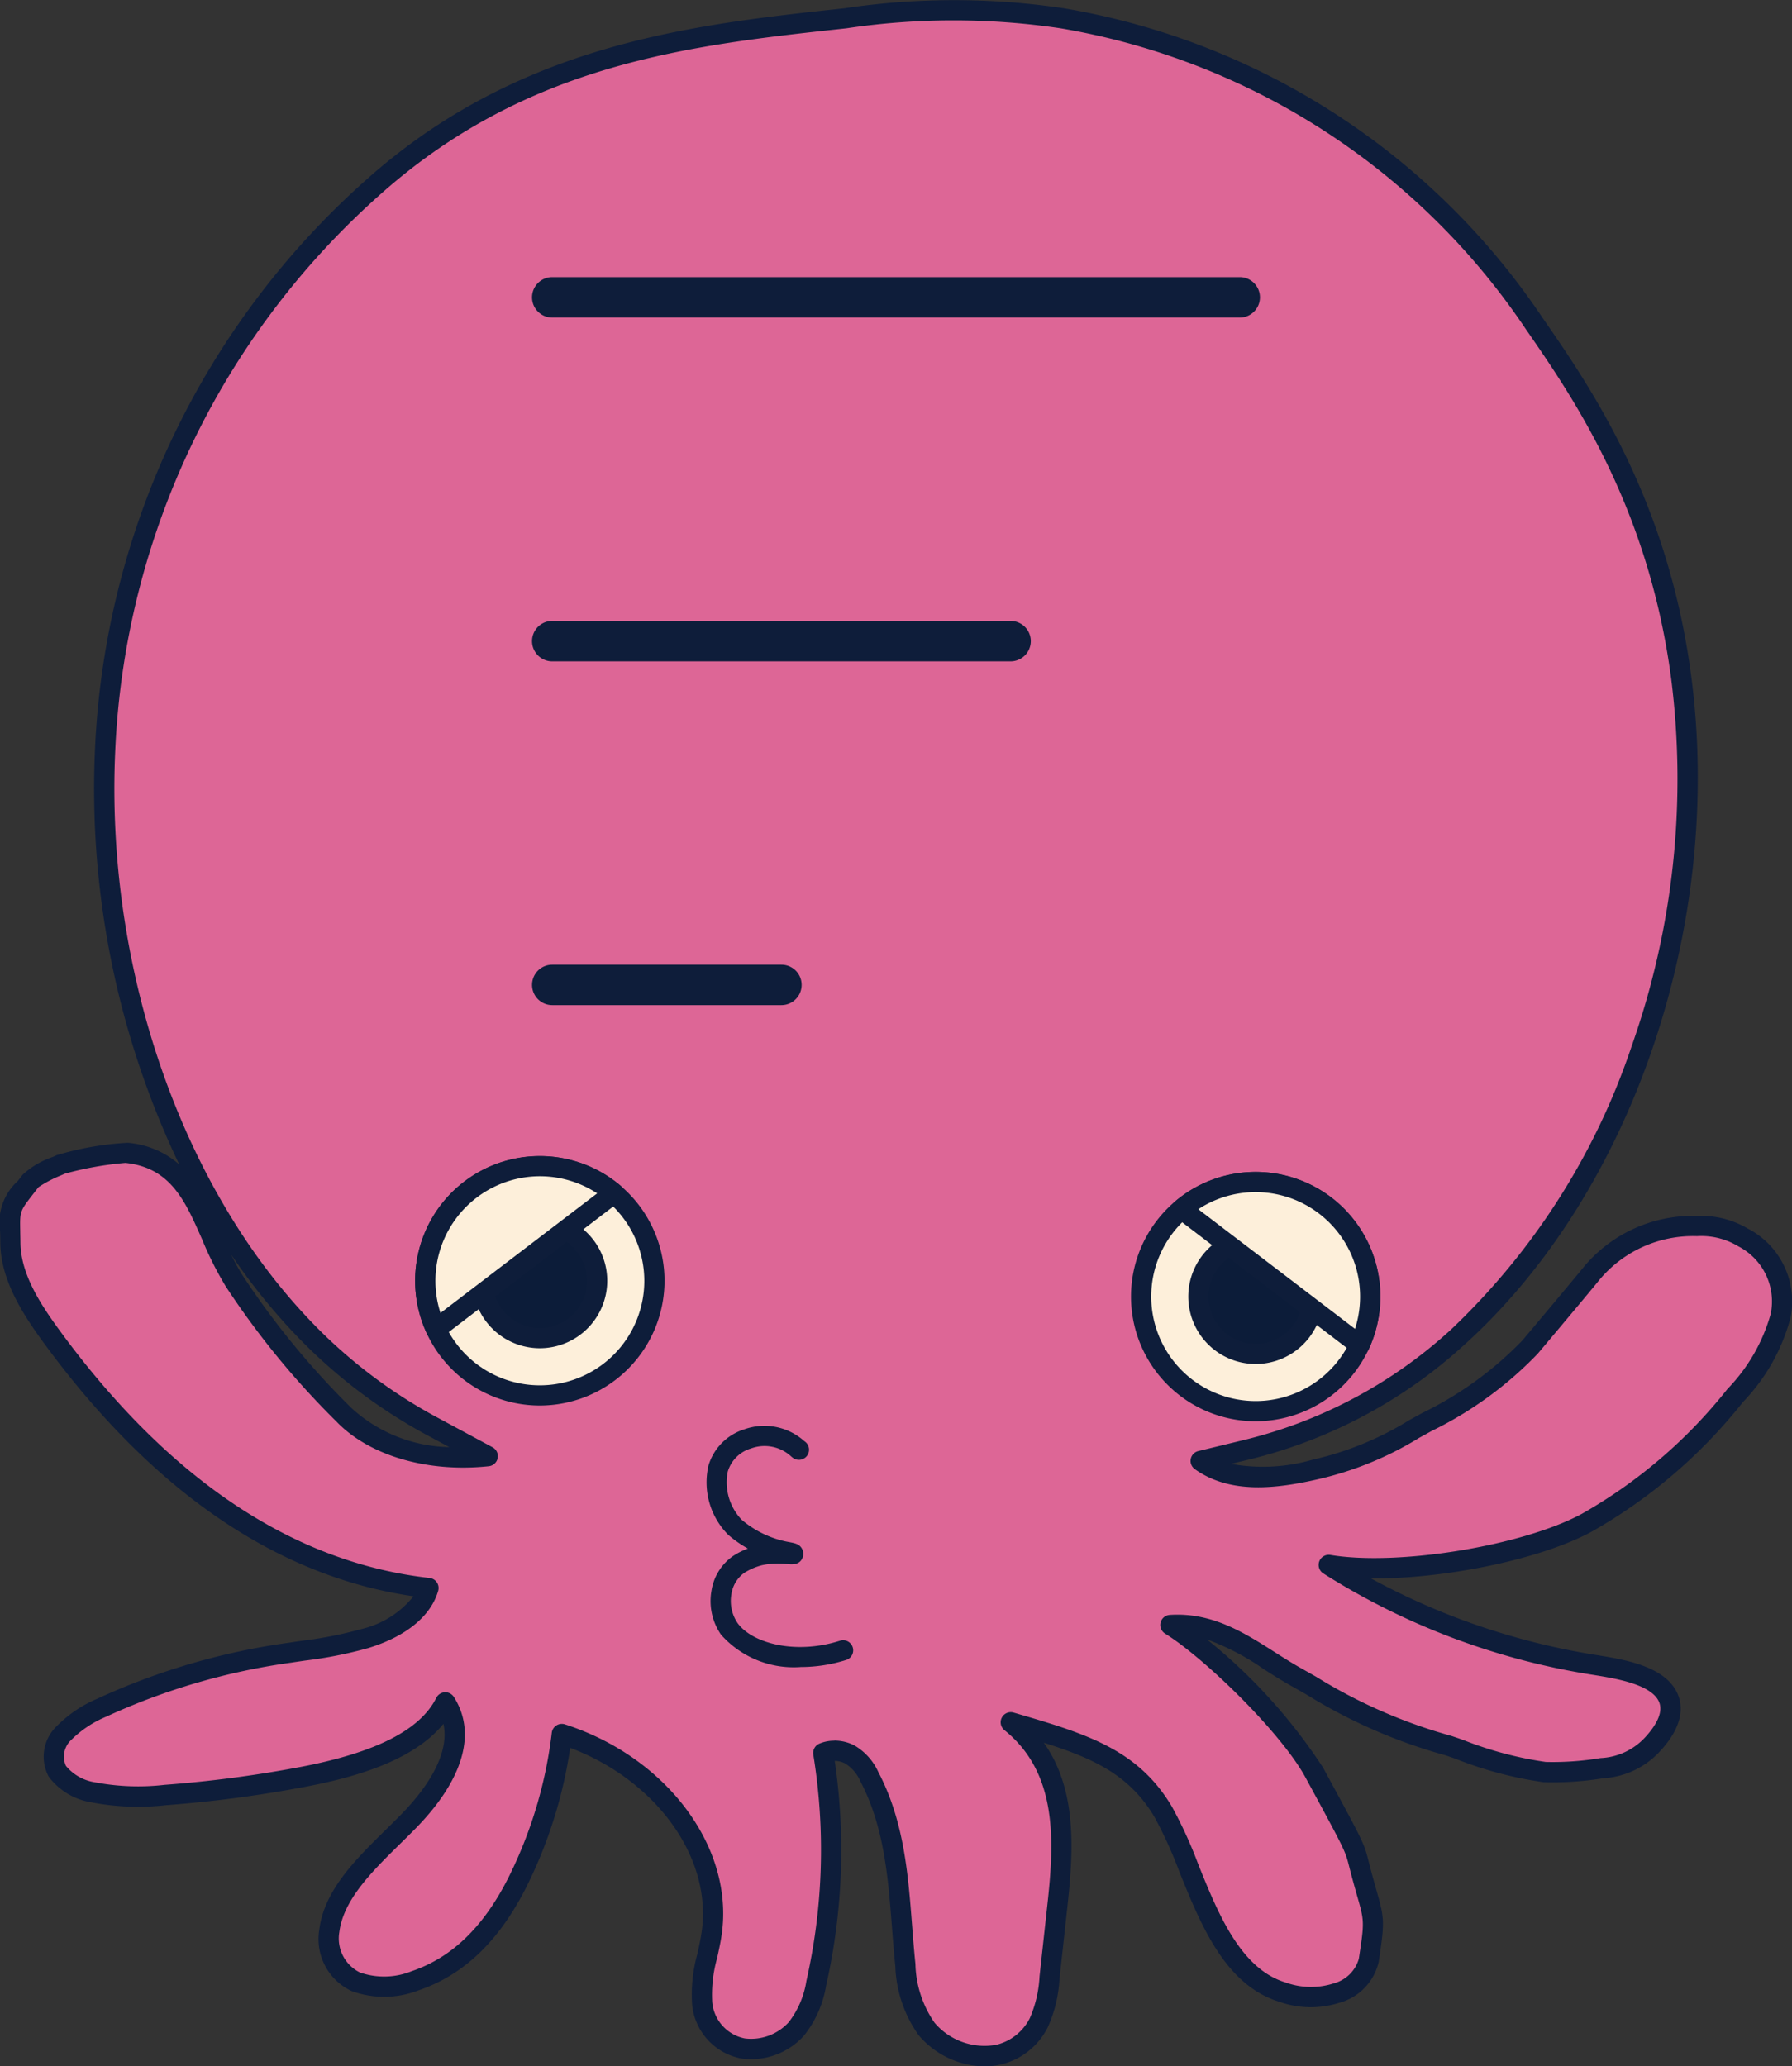 <svg xmlns="http://www.w3.org/2000/svg" xmlns:xlink="http://www.w3.org/1999/xlink" width="100" height="115.3" viewBox="0 0 100 115.3">
  <rect x="0" y="0" width="100" height="115.3" fill="#333333" stroke="none"/>
  <defs>
    <clipPath id="clip-path">
      <rect id="長方形_22" data-name="長方形 22" width="100" height="115.3" fill="none"/>
    </clipPath>
  </defs>
  <g id="グループ_3" data-name="グループ 3" clip-path="url(#clip-path)">
    <path id="パス_1" data-name="パス 1" d="M76.091,89.258a28.325,28.325,0,0,0,14.378-2.347A28.721,28.721,0,0,0,98.763,79.8a10.252,10.252,0,0,0,2.537-4.468,4.021,4.021,0,0,0-2.115-4.361,4.5,4.5,0,0,0-2.526-.624,7.33,7.33,0,0,0-6.04,2.8c-.609.74-2.69,3.224-3.312,3.957a21.04,21.04,0,0,1-5.732,4.164,20.544,20.544,0,0,1-6.242,2.655c-2.612.593-4.76.69-6.4-.479l2.6-.631a26.828,26.828,0,0,0,11.751-6.281C92.082,68.59,97.618,53.959,95.75,39.749a42.753,42.753,0,0,0-8.19-19.74A39.753,39.753,0,0,0,61.21,2.961a40.984,40.984,0,0,0-12.107,0c-8.671.934-17.954,1.933-26.35,9.421A44.711,44.711,0,0,0,7.8,43.787C7.226,56.174,11.567,68.179,18.481,75.64a28.76,28.76,0,0,0,7.478,5.832l3.186,1.716c-3.007.324-6.184-.4-8.029-2.317A45.482,45.482,0,0,1,15,73.417c-1.846-2.891-2.051-6.733-6.008-7.152a17.659,17.659,0,0,0-3.673.645,6.7,6.7,0,0,0-1.677.916c-1.321,1.707-1.156,1.319-1.132,3.456.022,1.97,1.233,3.789,2.48,5.474C9.78,83.226,16.617,89.515,25.841,90.545c-.4,1.4-1.915,2.323-3.543,2.822a29.651,29.651,0,0,1-4.19.788,37.27,37.27,0,0,0-10.5,3.068,6.56,6.56,0,0,0-2.133,1.439,1.8,1.8,0,0,0-.35,2.107A3.14,3.14,0,0,0,7.1,101.939a13.236,13.236,0,0,0,4.06.155,68.2,68.2,0,0,0,7.658-1.009c3.225-.614,6.732-1.7,7.963-4.154,1.384,2.16-.188,4.727-2.055,6.632-1.848,1.886-4.124,3.749-4.42,6.117a2.653,2.653,0,0,0,1.478,2.836,4.7,4.7,0,0,0,3.3-.053c3.008-1.02,4.766-3.485,5.91-5.894A25.119,25.119,0,0,0,33.279,98.7c5.454,1.753,9.026,6.528,8.364,11.116a15.337,15.337,0,0,0-.53,3.913,2.841,2.841,0,0,0,2.284,2.513,3.388,3.388,0,0,0,2.969-1.088,5.466,5.466,0,0,0,1.116-2.558,33.811,33.811,0,0,0,.391-12.848,1.8,1.8,0,0,1,1.483.088,2.745,2.745,0,0,1,1.088,1.237c1.73,3.29,1.642,6.962,2.011,10.509a6.49,6.49,0,0,0,1.188,3.574,4.206,4.206,0,0,0,4.035,1.423A3.437,3.437,0,0,0,59.9,114.8a7.073,7.073,0,0,0,.6-2.524q.224-2.052.448-4.1c.387-3.55.6-7.544-2.615-10.138,4,1.168,6.715,1.981,8.5,4.99,1.767,2.97,2.759,8.871,6.649,10.066a4.7,4.7,0,0,0,3.041.053,2.53,2.53,0,0,0,1.785-1.816c.432-2.819.264-2.178-.55-5.393-.241-.952-.241-.952-2.49-5.1-1.367-2.52-5.624-6.728-8.031-8.232,2.776-.184,4.759,1.627,6.937,2.858a32.729,32.729,0,0,0,8.968,4.007,22.321,22.321,0,0,0,4.993,1.348,18.58,18.58,0,0,0,3.185-.219,4.132,4.132,0,0,0,2.841-1.342,2.533,2.533,0,0,0,.87-2.577c-.527-1.22-2.456-1.575-4.065-1.834a38.979,38.979,0,0,1-14.879-5.585" transform="translate(-1.93 -1.937)" fill="#dd6696"/>
    <path id="パス_2" data-name="パス 2" d="M54.932,115.3a4.918,4.918,0,0,1-3.659-1.728,7.034,7.034,0,0,1-1.311-3.871c-.075-.722-.132-1.458-.187-2.17-.214-2.758-.435-5.61-1.762-8.135a2.188,2.188,0,0,0-.855-1,1.313,1.313,0,0,0-.577-.142,34.269,34.269,0,0,1-.479,12.529,6.032,6.032,0,0,1-1.244,2.809,3.97,3.97,0,0,1-3.486,1.269,3.389,3.389,0,0,1-2.749-3,8.491,8.491,0,0,1,.294-2.843c.093-.42.18-.817.238-1.217.6-4.141-2.525-8.457-7.336-10.275a25.757,25.757,0,0,1-2.244,7.353c-1.551,3.266-3.591,5.289-6.238,6.186a5.3,5.3,0,0,1-3.715.033,3.2,3.2,0,0,1-1.806-3.421c.275-2.2,2.023-3.919,3.714-5.582.292-.287.583-.573.863-.859,1.124-1.147,2.757-3.19,2.352-5.048-1.752,2.146-5.189,3.031-7.752,3.519a68.966,68.966,0,0,1-7.721,1.018,13.842,13.842,0,0,1-4.234-.169,3.687,3.687,0,0,1-2.322-1.428,2.355,2.355,0,0,1,.406-2.769,7.038,7.038,0,0,1,2.314-1.577,37.761,37.761,0,0,1,10.659-3.117c.256-.039.513-.077.771-.114A22.705,22.705,0,0,0,20.2,90.89a5.241,5.241,0,0,0,2.874-1.821C15.518,87.976,8.635,83.3,2.608,75.155,1.367,73.478.041,71.509.017,69.352c0-.24-.007-.448-.011-.63a3.135,3.135,0,0,1,.989-2.828l.272-.35a4.657,4.657,0,0,1,1.671-.986l.216-.1a16.87,16.87,0,0,1,3.969-.694A4.987,4.987,0,0,1,10,64.971,48.64,48.64,0,0,1,5.3,41.824a45.184,45.184,0,0,1,15.143-31.8C28.979,2.415,38.613,1.378,47.113.463a41.487,41.487,0,0,1,12.262,0A40.213,40.213,0,0,1,86.093,17.751c2.612,3.772,6.984,10.086,8.285,19.988,1.817,13.822-3.264,28.8-12.644,37.28a27.362,27.362,0,0,1-12,6.411l-1.041.252a9.975,9.975,0,0,0,4.58-.24,17.623,17.623,0,0,0,5.377-2.205l.719-.395a19.866,19.866,0,0,0,5.572-4.034c.636-.75,2.72-3.238,3.307-3.951a7.9,7.9,0,0,1,6.5-3.008,5.029,5.029,0,0,1,2.75.683A4.583,4.583,0,0,1,99.924,73.5a10.746,10.746,0,0,1-2.66,4.73,28.98,28.98,0,0,1-8.459,7.243c-2.911,1.566-8.249,2.634-12.3,2.6a39.131,39.131,0,0,0,12.622,4.281c1.522.245,3.823.616,4.493,2.168.285.66.348,1.749-.973,3.182a4.669,4.669,0,0,1-3.179,1.519,17.615,17.615,0,0,1-3.317.221,21.291,21.291,0,0,1-4.868-1.284c-.114-.042-.2-.074-.25-.091l-.391-.132a29.711,29.711,0,0,1-7.76-3.4l-.915-.518c-.491-.278-.975-.585-1.443-.883a13.641,13.641,0,0,0-3.167-1.655,30.668,30.668,0,0,1,6.476,7.152c2.283,4.207,2.283,4.207,2.541,5.228.178.7.324,1.216.441,1.629.441,1.552.466,1.724.12,3.988a3.085,3.085,0,0,1-2.206,2.278,5.252,5.252,0,0,1-3.342-.061c-3.019-.928-4.377-4.291-5.576-7.259a23.69,23.69,0,0,0-1.392-3.058c-1.382-2.323-3.359-3.251-6.17-4.136,1.824,2.58,1.673,5.864,1.325,9.057l-.448,4.1a7.61,7.61,0,0,1-.657,2.719,3.941,3.941,0,0,1-3.542,2.183M46.56,97.122a2.423,2.423,0,0,1,1.131.277,3.287,3.287,0,0,1,1.32,1.472c1.435,2.73,1.666,5.7,1.888,8.573.055.7.111,1.433.185,2.14a5.982,5.982,0,0,0,1.066,3.278,3.657,3.657,0,0,0,3.464,1.23,2.853,2.853,0,0,0,1.856-1.488,6.647,6.647,0,0,0,.54-2.328l.448-4.1c.39-3.579.526-7.272-2.408-9.638a.564.564,0,0,1,.512-.98c4.014,1.173,6.914,2.02,8.831,5.243a24.41,24.41,0,0,1,1.469,3.212c1.1,2.735,2.356,5.834,4.862,6.6a4.163,4.163,0,0,0,2.739.045,1.977,1.977,0,0,0,1.364-1.359c.317-2.07.309-2.1-.091-3.5-.119-.42-.268-.942-.45-1.66-.224-.884-.224-.884-2.439-4.967-1.322-2.437-5.534-6.586-7.834-8.023a.564.564,0,0,1,.261-1.041c2.351-.155,4.135.979,5.86,2.077.455.29.926.59,1.392.853l.916.519A28.962,28.962,0,0,0,81,96.863l.391.132c.057.019.153.055.282.1a20.273,20.273,0,0,0,4.586,1.219,16.181,16.181,0,0,0,3.053-.216,3.6,3.6,0,0,0,2.5-1.166c.5-.546,1.043-1.33.767-1.972-.425-.983-2.435-1.307-3.636-1.5a39.5,39.5,0,0,1-15.1-5.668.564.564,0,0,1,.4-1.03c3.76.628,10.7-.5,14.018-2.287A27.9,27.9,0,0,0,96.4,77.5,9.818,9.818,0,0,0,98.815,73.3,3.462,3.462,0,0,0,97,69.54a3.969,3.969,0,0,0-2.3-.565,6.794,6.794,0,0,0-5.577,2.6c-.6.733-2.663,3.192-3.317,3.964a20.888,20.888,0,0,1-5.893,4.295l-.715.393a18.743,18.743,0,0,1-5.672,2.317c-2.27.515-4.859.85-6.852-.57a.564.564,0,0,1,.194-1.007l2.6-.631a26.247,26.247,0,0,0,11.505-6.151A38.762,38.762,0,0,0,91.054,58.368,44.707,44.707,0,0,0,93.26,37.885c-1.266-9.631-5.54-15.8-8.094-19.492A39.109,39.109,0,0,0,59.185,1.579a40.557,40.557,0,0,0-11.951,0C38.5,2.525,29.459,3.5,21.2,10.866A44.06,44.06,0,0,0,6.431,41.875c-.545,11.8,3.491,23.844,10.533,31.444A28.3,28.3,0,0,0,24.3,79.039l3.186,1.716a.564.564,0,0,1-.207,1.057c-3.415.367-6.671-.586-8.5-2.487A46.215,46.215,0,0,1,12.6,71.783a19.024,19.024,0,0,1-1.33-2.648C10.33,67,9.521,65.154,7,64.888a18.419,18.419,0,0,0-3.377.6l-.231.1a6.862,6.862,0,0,0-1.242.652l-.27.347c-.774.992-.774.992-.75,2.11,0,.186.009.4.011.642.02,1.821,1.182,3.54,2.369,5.145C9.552,82.642,16.436,87.2,23.973,88.047a.564.564,0,0,1,.479.717c-.409,1.417-1.8,2.556-3.919,3.2a23.516,23.516,0,0,1-3.507.693c-.254.037-.509.074-.762.113a36.648,36.648,0,0,0-10.34,3.018,6.089,6.089,0,0,0-1.952,1.3,1.267,1.267,0,0,0-.293,1.445,2.613,2.613,0,0,0,1.623.916,12.877,12.877,0,0,0,3.886.141,67.839,67.839,0,0,0,7.594-1c4.191-.8,6.665-2.058,7.564-3.853a.564.564,0,0,1,.979-.052c1.29,2.012.534,4.616-2.126,7.331-.285.291-.581.582-.878.874-1.553,1.528-3.159,3.108-3.385,4.918a2.113,2.113,0,0,0,1.149,2.252,4.11,4.11,0,0,0,2.891-.073c2.343-.794,4.169-2.627,5.582-5.6a24.525,24.525,0,0,0,2.233-7.7.564.564,0,0,1,.733-.472c5.69,1.829,9.451,6.874,8.749,11.734-.064.441-.16.877-.253,1.3a7.538,7.538,0,0,0-.275,2.468,2.267,2.267,0,0,0,1.819,2.023,2.839,2.839,0,0,0,2.452-.907A4.987,4.987,0,0,0,45,110.532,33.151,33.151,0,0,0,45.385,97.9a.564.564,0,0,1,.323-.6,2.07,2.07,0,0,1,.852-.172M12.887,69.979a11.887,11.887,0,0,0,.659,1.2,45.263,45.263,0,0,0,6.046,7.368,8.318,8.318,0,0,0,5.483,2.2l-1.315-.708a29.425,29.425,0,0,1-7.624-5.945,34.618,34.618,0,0,1-3.249-4.107" transform="translate(0 0.001)" fill="#0e1d3a"/>
    <path id="パス_3" data-name="パス 3" d="M117.991,294.878a6.394,6.394,0,1,1-6.394-6.394,6.394,6.394,0,0,1,6.394,6.394" transform="translate(-81.472 -223.41)" fill="#fdefda"/>
    <path id="パス_4" data-name="パス 4" d="M109.662,299.9a6.958,6.958,0,1,1,6.958-6.958,6.966,6.966,0,0,1-6.958,6.958m0-12.788a5.83,5.83,0,1,0,5.83,5.83,5.837,5.837,0,0,0-5.83-5.83" transform="translate(-79.537 -221.473)" fill="#0e1d3a"/>
    <path id="パス_5" data-name="パス 5" d="M125.771,305.854a3.2,3.2,0,1,1-3.2-3.2,3.2,3.2,0,0,1,3.2,3.2" transform="translate(-92.449 -234.386)" fill="#0c1c39"/>
    <path id="パス_6" data-name="パス 6" d="M120.638,307.678a3.761,3.761,0,1,1,3.761-3.761,3.765,3.765,0,0,1-3.761,3.761m0-6.394a2.633,2.633,0,1,0,2.633,2.633,2.636,2.636,0,0,0-2.633-2.633" transform="translate(-90.513 -232.449)" fill="#0e1d3a"/>
    <path id="パス_7" data-name="パス 7" d="M115.729,290l-9.929,7.578A6.4,6.4,0,0,1,115.73,290" transform="translate(-81.473 -223.409)" fill="#fdefda"/>
    <path id="パス_8" data-name="パス 8" d="M103.864,296.2a.557.557,0,0,1-.137-.017.564.564,0,0,1-.374-.309,6.959,6.959,0,0,1,10.806-8.248.564.564,0,0,1,.066.795.583.583,0,0,1-.089.085l-9.933,7.581a.563.563,0,0,1-.338.113m5.8-9.094a5.837,5.837,0,0,0-5.548,7.63l8.745-6.675a5.838,5.838,0,0,0-3.2-.955" transform="translate(-79.537 -221.473)" fill="#0e1d3a"/>
    <path id="パス_9" data-name="パス 9" d="M282.293,298.78a6.394,6.394,0,1,0,6.394-6.394,6.394,6.394,0,0,0-6.394,6.394" transform="translate(-218.615 -226.432)" fill="#fdefda"/>
    <path id="パス_10" data-name="パス 10" d="M286.751,303.8a6.958,6.958,0,1,1,6.958-6.958,6.966,6.966,0,0,1-6.958,6.958m0-12.788a5.83,5.83,0,1,0,5.83,5.83,5.837,5.837,0,0,0-5.83-5.83" transform="translate(-216.679 -224.495)" fill="#0e1d3a"/>
    <path id="パス_11" data-name="パス 11" d="M296.466,309.756a3.2,3.2,0,1,0,3.2-3.2,3.2,3.2,0,0,0-3.2,3.2" transform="translate(-229.591 -237.408)" fill="#0c1c39"/>
    <path id="パス_12" data-name="パス 12" d="M297.727,311.581a3.761,3.761,0,1,1,3.761-3.761,3.765,3.765,0,0,1-3.761,3.761m0-6.394a2.633,2.633,0,1,0,2.633,2.633,2.636,2.636,0,0,0-2.633-2.633" transform="translate(-227.655 -235.472)" fill="#0e1d3a"/>
    <path id="パス_13" data-name="パス 13" d="M292.322,293.9l9.929,7.578a6.4,6.4,0,0,0-9.93-7.579" transform="translate(-226.381 -226.431)" fill="#fdefda"/>
    <path id="パス_14" data-name="パス 14" d="M300.315,300.108a.563.563,0,0,1-.343-.116l-9.929-7.578h0a.575.575,0,0,1-.089-.084.564.564,0,0,1,.065-.795,6.96,6.96,0,0,1,10.806,8.248.564.564,0,0,1-.511.325m-9-8.139c5.562,4.245,7.821,5.969,8.745,6.676a5.832,5.832,0,0,0-8.745-6.676" transform="translate(-224.445 -224.496)" fill="#0e1d3a"/>
    <path id="パス_15" data-name="パス 15" d="M184.211,367.124c-2.659.858-5.385.194-6.369-1.194a2.639,2.639,0,0,1,.51-3.583,4.049,4.049,0,0,1,1.182-.514,8.371,8.371,0,0,1,1.875-.083,7.68,7.68,0,0,1-3.248-1.484,3.589,3.589,0,0,1-.939-3.28,2.483,2.483,0,0,1,1.648-1.656,2.8,2.8,0,0,1,2.858.605" transform="translate(-137.147 -275.045)" fill="#dd6696"/>
    <path id="パス_16" data-name="パス 16" d="M179.881,366.133a5.423,5.423,0,0,1-4.434-1.808,3.294,3.294,0,0,1-.529-2.464,2.894,2.894,0,0,1,1.178-1.908,4.019,4.019,0,0,1,.849-.432,6.749,6.749,0,0,1-1.085-.756,4.151,4.151,0,0,1-1.109-3.888,3.028,3.028,0,0,1,2-2.01,3.336,3.336,0,0,1,3.321.64l.064.049a.564.564,0,0,1-.682.9l-.071-.055a2.186,2.186,0,0,0-2.261-.466,1.917,1.917,0,0,0-1.3,1.3,3.027,3.027,0,0,0,.776,2.677,5.592,5.592,0,0,0,2.693,1.256c.3.059.531.105.674.361a.6.6,0,0,1,.04.484c-.158.433-.593.4-.854.372a4.284,4.284,0,0,0-1.42.066,3.494,3.494,0,0,0-.992.429,1.778,1.778,0,0,0-.71,1.177,2.191,2.191,0,0,0,.339,1.617c.786,1.109,3.2,1.8,5.736.984a.564.564,0,0,1,.346,1.073,8.416,8.416,0,0,1-2.568.4" transform="translate(-135.212 -273.114)" fill="#0e1d3a"/>
    <path id="パス_17" data-name="パス 17" d="M171.111,70.807H132.746a1.128,1.128,0,0,1,0-2.256h38.365a1.128,1.128,0,1,1,0,2.256" transform="translate(-101.929 -53.088)" fill="#0e1d3a"/>
    <path id="パス_18" data-name="パス 18" d="M158.323,155.846H132.746a1.128,1.128,0,0,1,0-2.256h25.577a1.128,1.128,0,0,1,0,2.256" transform="translate(-101.929 -118.944)" fill="#0e1d3a"/>
    <path id="パス_19" data-name="パス 19" d="M145.535,240.885H132.747a1.128,1.128,0,1,1,0-2.256h12.788a1.128,1.128,0,1,1,0,2.256" transform="translate(-101.929 -184.801)" fill="#0e1d3a"/>
  </g>
</svg>
